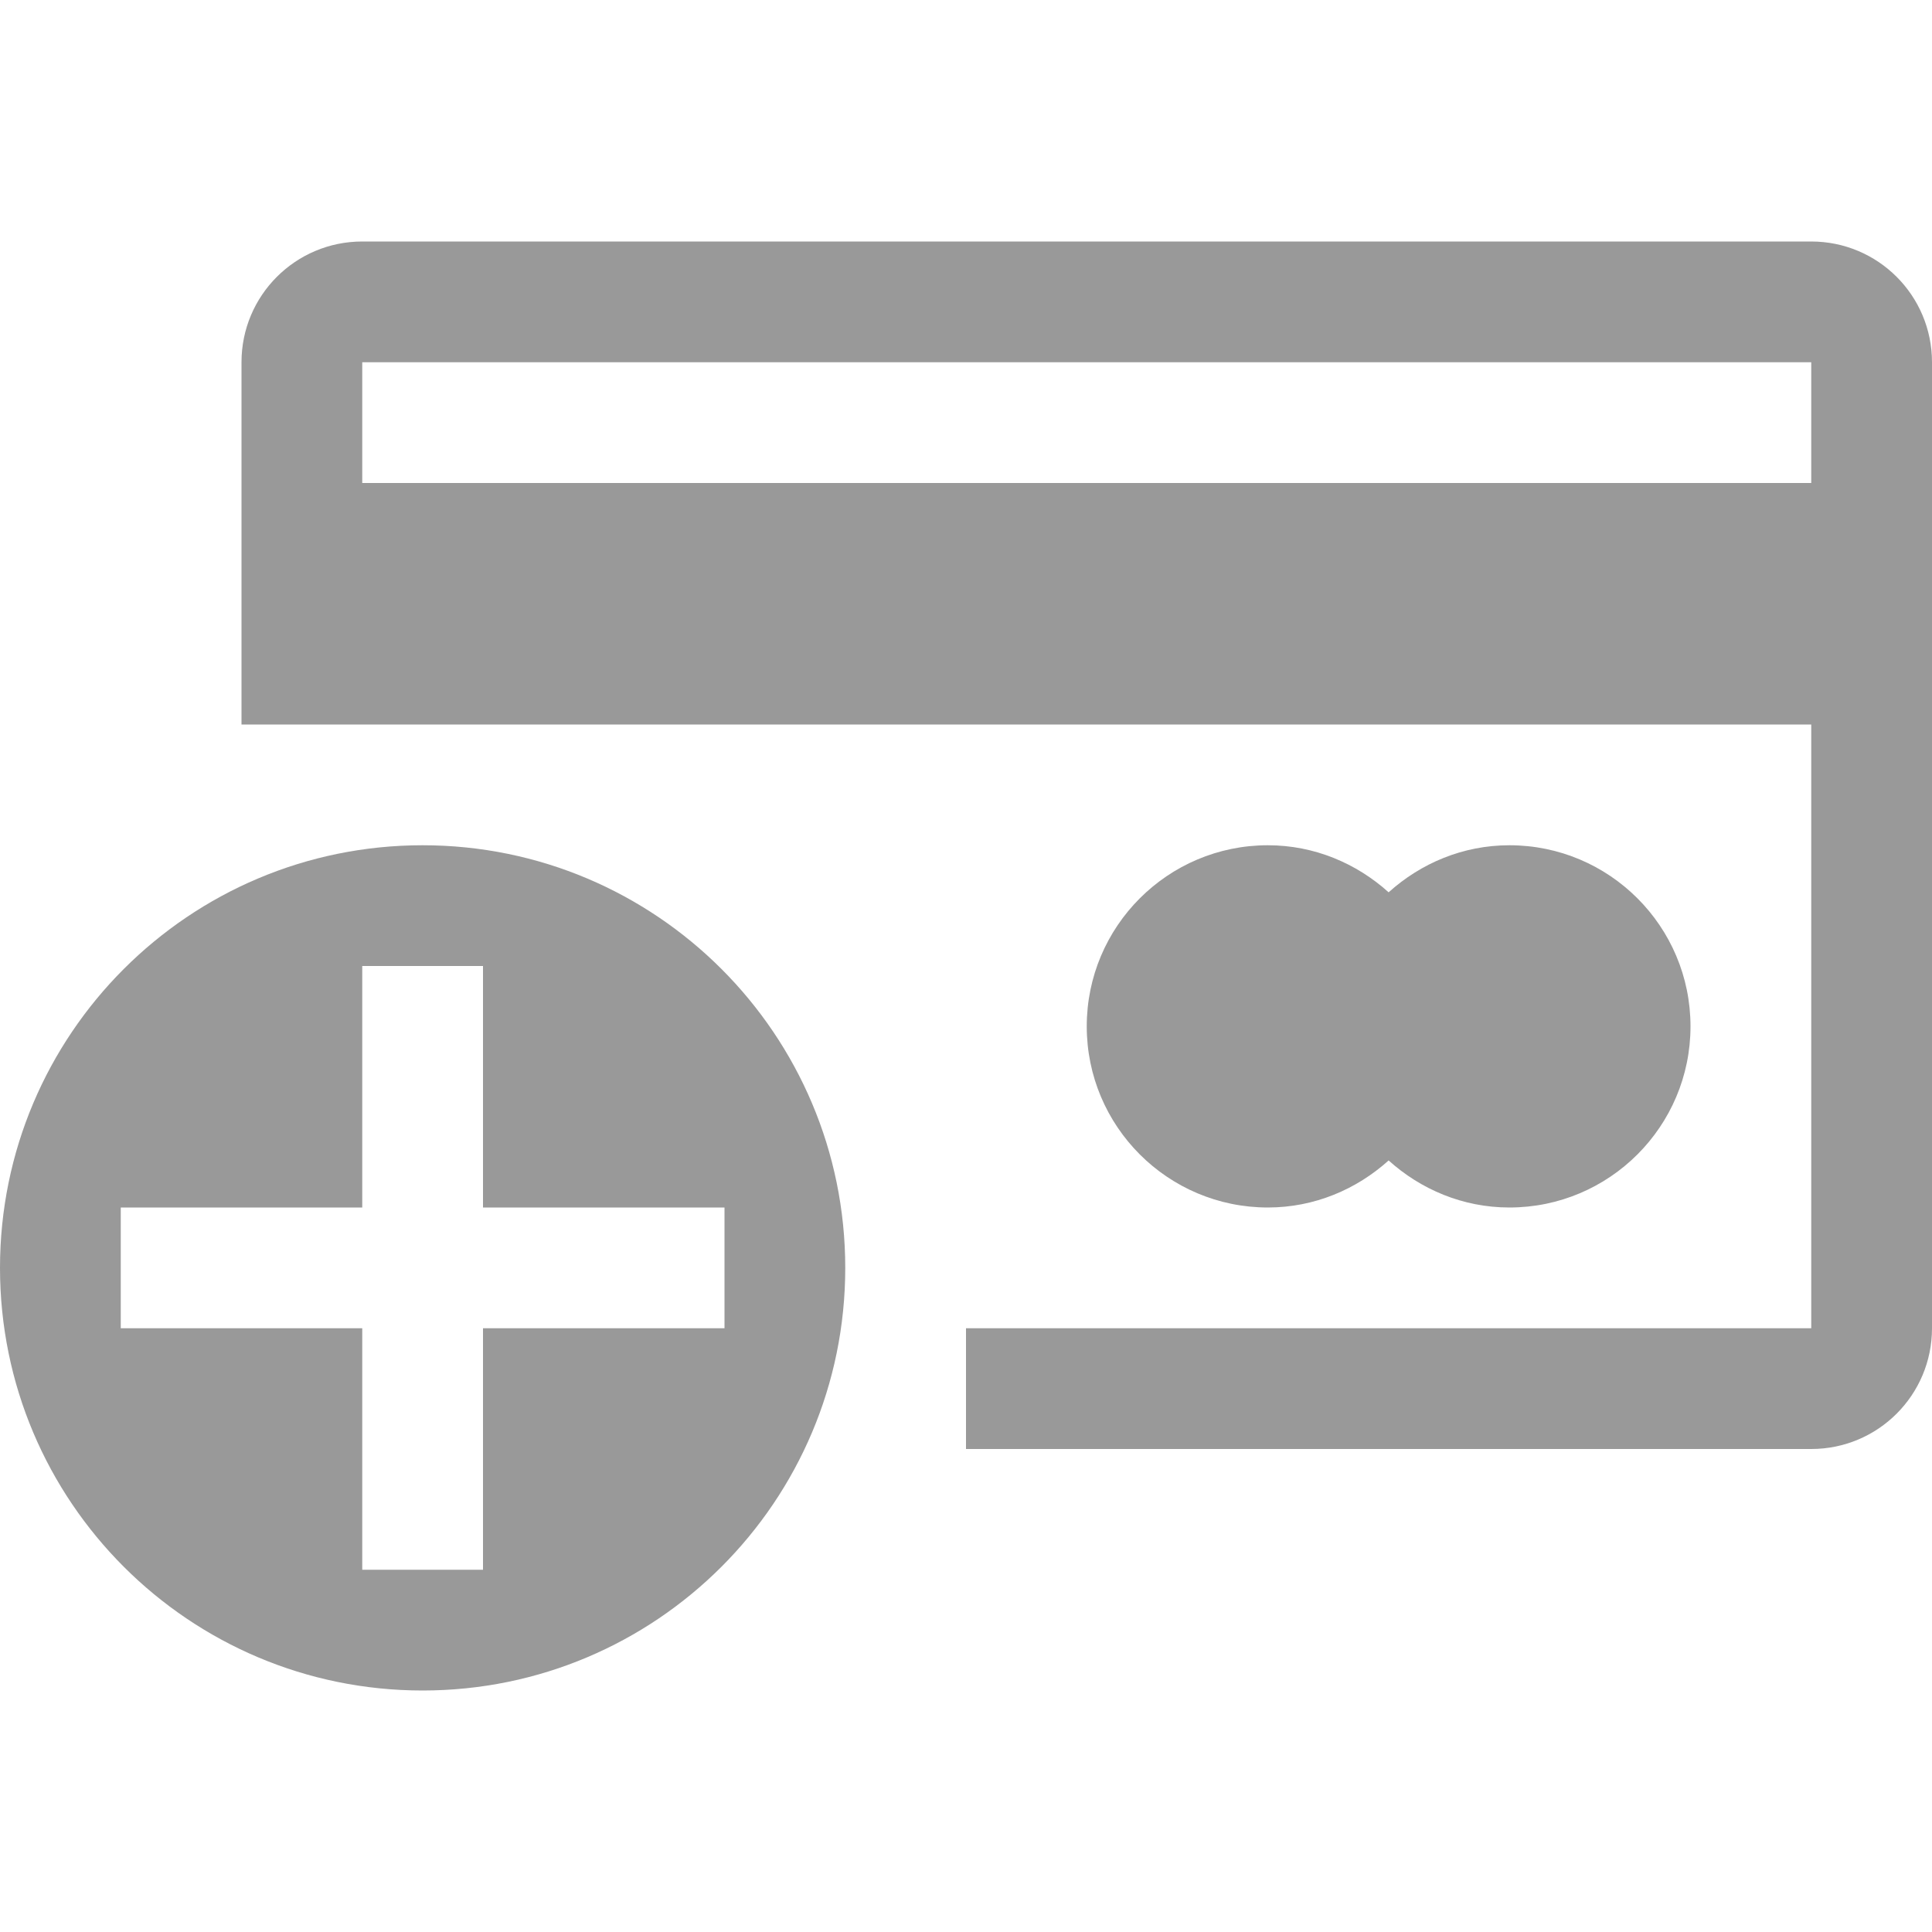 <?xml version="1.0" encoding="iso-8859-1"?>
<!-- Generator: Adobe Illustrator 16.0.0, SVG Export Plug-In . SVG Version: 6.00 Build 0)  -->
<!DOCTYPE svg PUBLIC "-//W3C//DTD SVG 1.1//EN" "http://www.w3.org/Graphics/SVG/1.1/DTD/svg11.dtd">
<svg version="1.1" id="Capa_1" xmlns="http://www.w3.org/2000/svg" xmlns:xlink="http://www.w3.org/1999/xlink" x="0px" y="0px"
	 width="512px" height="512px" viewBox="0 0 512 512" style="enable-background:new 0 0 512 512;" xml:space="preserve">
<g>
	<g>
		<path fill="#999" d="M368,307.531c8.5,7.656,19.655,12.469,32,12.469c26.5,0,48-21.5,48-48s-21.5-48-48-48c-12.345,0-23.5,4.813-32,12.47
			c-8.5-7.656-19.656-12.47-32-12.47c-26.5,0-48,21.5-48,48s21.5,48,48,48C348.344,320,359.5,315.188,368,307.531z"/>
		<path fill="#999" d="M480,64H96c-17.688,0-32,14.313-32,32v96h32h160h224v160H256v32h224c17.688,0,32-14.312,32-32V96
			C512,78.313,497.688,64,480,64z M480,128H96V96h384V128z"/>
		<path fill="#999" d="M112,224C50.125,224,0,274.125,0,336s50.125,112,112,112s112-50.125,112-112S173.875,224,112,224z M192,352h-64v64H96v-64
			H32v-32h64v-64h32v64h64V352z"/>
	</g>
</g>
<g>
</g>
<g>
</g>
<g>
</g>
<g>
</g>
<g>
</g>
<g>
</g>
<g>
</g>
<g>
</g>
<g>
</g>
<g>
</g>
<g>
</g>
<g>
</g>
<g>
</g>
<g>
</g>
<g>
</g>
</svg>
